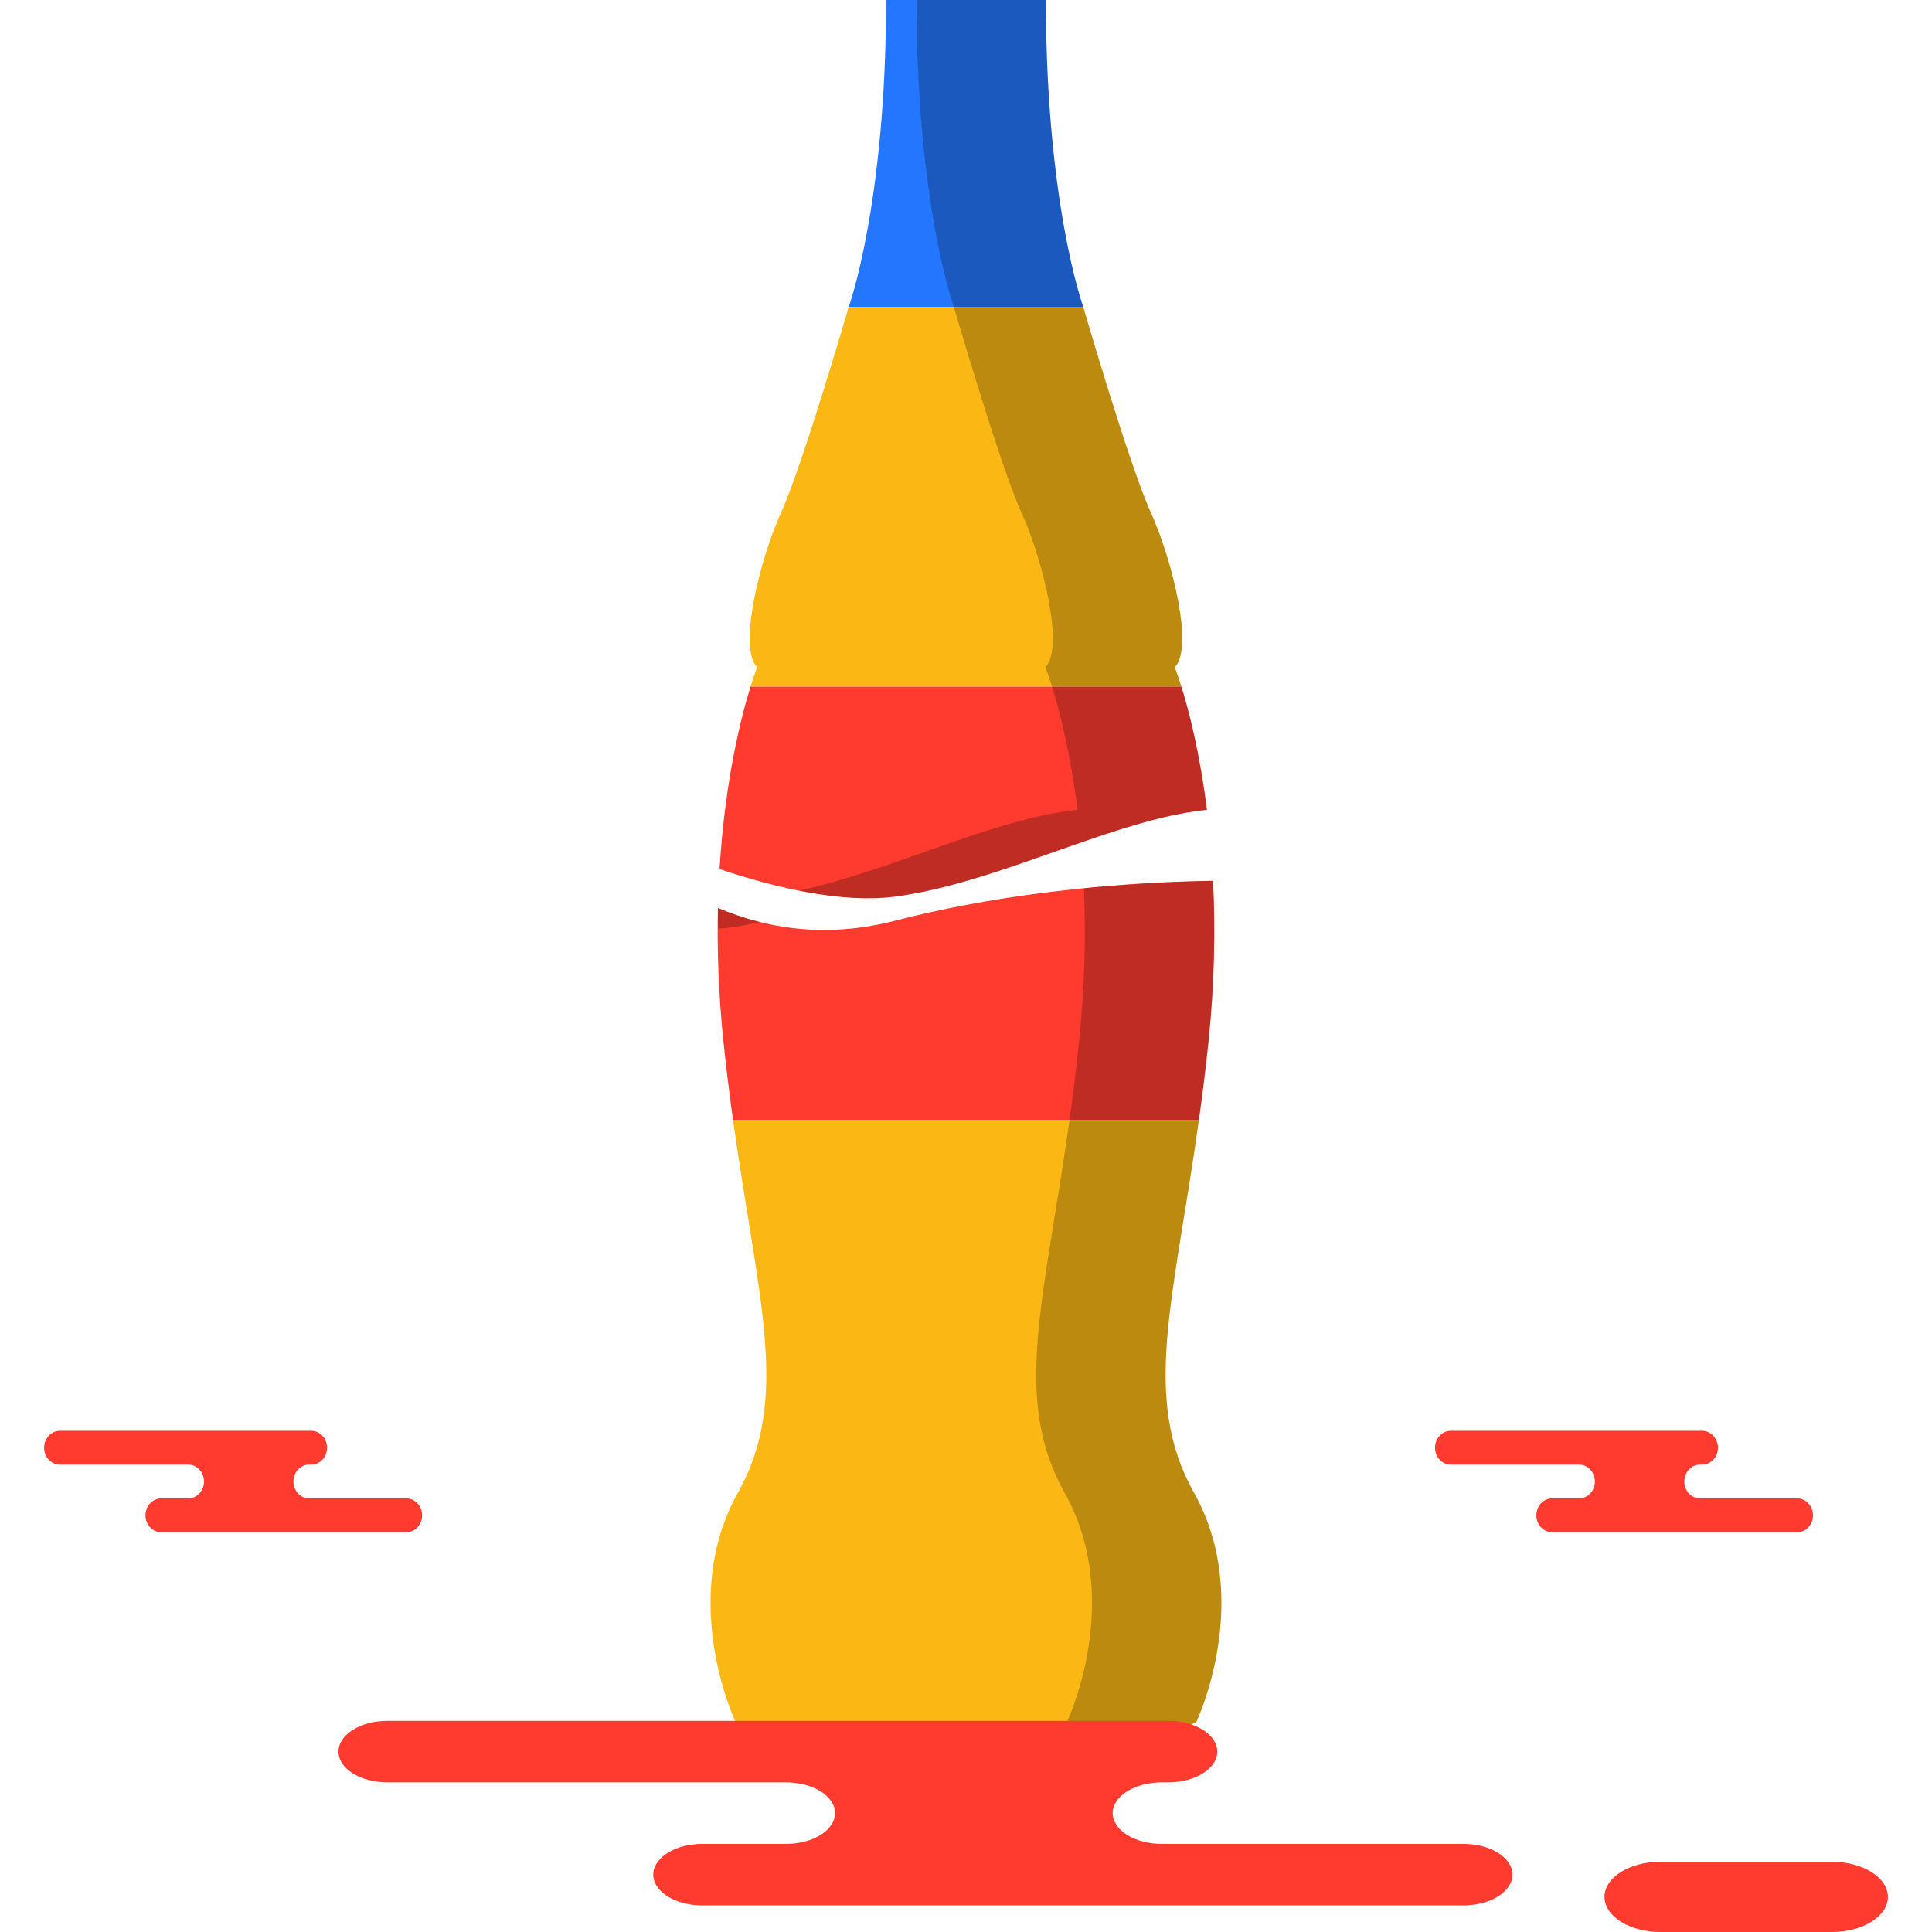 <?xml version="1.0" encoding="iso-8859-1"?>
<!-- Generator: Adobe Illustrator 19.1.0, SVG Export Plug-In . SVG Version: 6.00 Build 0)  -->
<svg version="1.1" id="Capa_1" xmlns="http://www.w3.org/2000/svg" xmlns:xlink="http://www.w3.org/1999/xlink" x="0px" y="0px"
	 viewBox="0 0 217.346 217.346" style="enable-background:new 0 0 217.346 217.346;" xml:space="preserve">
<g>
	<g id="group-66svg">
		<path id="path-1_131_" style="fill:#2476FF;" d="M117.659,0h-8.987H99.68c0,22.95-4.2,34.528-4.2,34.528h13.192h13.19
			C121.862,34.528,117.659,22.95,117.659,0z"/>
		<path id="path-2_131_" style="fill:#FBB713;" d="M129.445,57.612c-2.437-5.369-7.585-23.084-7.585-23.084h-13.19H95.477
			c0,0-5.146,17.715-7.584,23.084c-2.439,5.367-4.879,15.301-2.709,17.448c0,0-0.304,0.757-0.754,2.201h24.24h24.239
			c-0.45-1.444-0.755-2.201-0.755-2.201C134.323,72.913,131.886,62.981,129.445,57.612z"/>
		<path id="path-3_131_" style="fill:#FBB713;" d="M134.323,167.934c-5.965-10.637-2.266-21.694,0.553-41.963H108.67H82.463
			c2.817,20.269,6.516,31.326,0.551,41.963c-6.772,12.081-0.269,25.77-0.269,25.77s8.225,4.563,25.925,4.563
			c17.697,0.002,25.922-4.563,25.922-4.563S141.098,180.015,134.323,167.934z"/>
		<path id="path-4_130_" style="opacity:0.25;fill:#020403;enable-background:new    ;" d="M117.659,0h-8.987h-5.568
			c0,22.95,4.202,34.529,4.202,34.529h1.366h13.19C121.862,34.529,117.659,22.95,117.659,0z"/>
		<path id="path-5_130_" style="opacity:0.25;fill:#020403;enable-background:new    ;" d="M129.445,57.612
			c-2.437-5.368-7.585-23.083-7.585-23.083h-13.19h-1.366c0,0,5.148,17.715,7.586,23.083c2.44,5.369,4.878,15.301,2.709,17.448
			c0,0,0.305,0.757,0.755,2.201h14.555c-0.45-1.444-0.755-2.201-0.755-2.201C134.323,72.913,131.886,62.981,129.445,57.612z"/>
		<path id="path-6_128_" style="opacity:0.25;fill:#020403;enable-background:new    ;" d="M134.323,167.934
			c-5.966-10.637-2.266-21.694,0.553-41.963h-14.555c-2.819,20.269-6.518,31.326-0.553,41.963c6.774,12.081,0.269,25.77,0.269,25.77
			s-5.975,3.293-18.642,4.279c2.224,0.173,4.632,0.284,7.275,0.284c17.697,0.002,25.922-4.563,25.922-4.563
			S141.098,180.015,134.323,167.934z"/>
		<path id="path-7_128_" style="fill:#FF3A2F;" d="M100.728,100.862c2.597-0.342,5.261-0.971,7.942-1.743
			c9.376-2.695,19.006-7.213,27.107-8.013c-0.822-6.547-2.07-11.285-2.868-13.845H108.67l0,0H84.43
			c-1.045,3.359-2.869,10.469-3.484,20.508C87.44,99.947,94.82,101.637,100.728,100.862z"/>
		<path id="path-8_125_" style="fill:#FF3A2F;" d="M136.465,99.088c-5.772,0.084-16.386,0.565-27.795,2.717l0,0
			c-2.622,0.495-5.286,1.077-7.942,1.765c-7.869,2.034-14.556,0.863-19.963-1.426c-0.099,4.546,0.054,9.574,0.625,15.06
			c0.323,3.106,0.69,6.019,1.073,8.767h26.207l0,0h26.206c0.383-2.748,0.749-5.661,1.073-8.767
			C136.651,110.457,136.727,104.394,136.465,99.088z"/>
		<path id="path-9_119_" style="opacity:0.25;fill:#020403;enable-background:new    ;" d="M132.909,77.261h-14.555
			c0.797,2.56,2.045,7.299,2.868,13.845c-8.102,0.8-17.732,5.318-27.108,8.013c-1.413,0.406-2.818,0.764-4.214,1.071
			c3.794,0.754,7.541,1.103,10.828,0.672c2.597-0.342,5.261-0.971,7.942-1.743c9.376-2.695,19.006-7.213,27.107-8.013
			C134.955,84.56,133.707,79.821,132.909,77.261z"/>
		<path id="path-10_110_" style="opacity:0.25;fill:#020403;enable-background:new    ;" d="M85.491,103.714
			c-1.666-0.415-3.248-0.945-4.726-1.57c-0.015,0.743,0.023,1.579,0.021,2.347C82.301,104.361,83.873,104.099,85.491,103.714z"/>
		<path id="path-11_97_" style="opacity:0.25;fill:#020403;enable-background:new    ;" d="M136.465,99.088
			c-3.416,0.049-8.556,0.249-14.529,0.842c0.215,5.107,0.123,10.871-0.543,17.274c-0.324,3.106-0.689,6.019-1.072,8.767h14.555
			c0.383-2.748,0.749-5.661,1.073-8.767C136.651,110.457,136.727,104.394,136.465,99.088z"/>
		<path id="path-12_85_" style="fill:#FF3A2F;" d="M115.634,193.592h15.79c3.044,0,5.512,1.549,5.512,3.46
			c0,1.91-2.468,3.459-5.512,3.459h-0.736c-3.043,0-5.512,1.55-5.512,3.461c0,1.911,2.469,3.461,5.512,3.461h33.945
			c3.044,0,5.512,1.548,5.512,3.459c0,1.912-2.468,3.46-5.512,3.46H123.84H79.005c-3.044,0-5.512-1.548-5.512-3.46
			c0-1.911,2.468-3.459,5.512-3.459h9.421c3.045,0,5.513-1.55,5.513-3.461c0-1.911-2.468-3.461-5.513-3.461H43.592
			c-3.045,0-5.513-1.549-5.513-3.459c0-1.911,2.468-3.46,5.513-3.46h10.596H115.634z"/>
		<path id="path-13_73_" style="fill:#FF3A2F;" d="M29.935,160.964h5.083c0.98,0,1.774,0.852,1.774,1.901
			c0,1.05-0.794,1.901-1.774,1.901h-0.236c-0.981,0-1.775,0.85-1.775,1.9c0,1.05,0.794,1.9,1.775,1.9H45.71
			c0.981,0,1.775,0.852,1.775,1.902c0,1.049-0.794,1.901-1.775,1.901H32.577H18.141c-0.98,0-1.774-0.852-1.774-1.901
			c0-1.05,0.794-1.902,1.774-1.902h3.034c0.98,0,1.774-0.85,1.774-1.9c0-1.05-0.794-1.9-1.774-1.9H6.739
			c-0.98,0-1.774-0.851-1.774-1.901c0-1.049,0.794-1.901,1.774-1.901h3.412H29.935z"/>
		<path id="path-14_60_" style="fill:#FF3A2F;" d="M186.406,160.964h5.084c0.98,0,1.774,0.852,1.774,1.901
			c0,1.05-0.794,1.901-1.774,1.901h-0.237c-0.98,0-1.775,0.85-1.775,1.9c0,1.05,0.795,1.9,1.775,1.9h10.928
			c0.981,0,1.775,0.852,1.775,1.902c0,1.049-0.794,1.901-1.775,1.901h-13.133h-14.435c-0.98,0-1.775-0.852-1.775-1.901
			c0-1.05,0.795-1.902,1.775-1.902h3.033c0.981,0,1.775-0.85,1.775-1.9c0-1.05-0.794-1.9-1.775-1.9h-14.435
			c-0.981,0-1.774-0.851-1.774-1.901c0-1.049,0.793-1.901,1.774-1.901h3.412H186.406z"/>
		<path id="path-15_50_" style="fill:#FF3A2F;" d="M206.087,217.346c3.476,0,6.294-1.769,6.294-3.951c0-2.181-2.818-3.95-6.294-3.95
			h-19.288c-3.476,0-6.294,1.769-6.294,3.95c0,2.182,2.818,3.951,6.294,3.951H206.087z"/>
	</g>
</g>
<g>
</g>
<g>
</g>
<g>
</g>
<g>
</g>
<g>
</g>
<g>
</g>
<g>
</g>
<g>
</g>
<g>
</g>
<g>
</g>
<g>
</g>
<g>
</g>
<g>
</g>
<g>
</g>
<g>
</g>
</svg>
